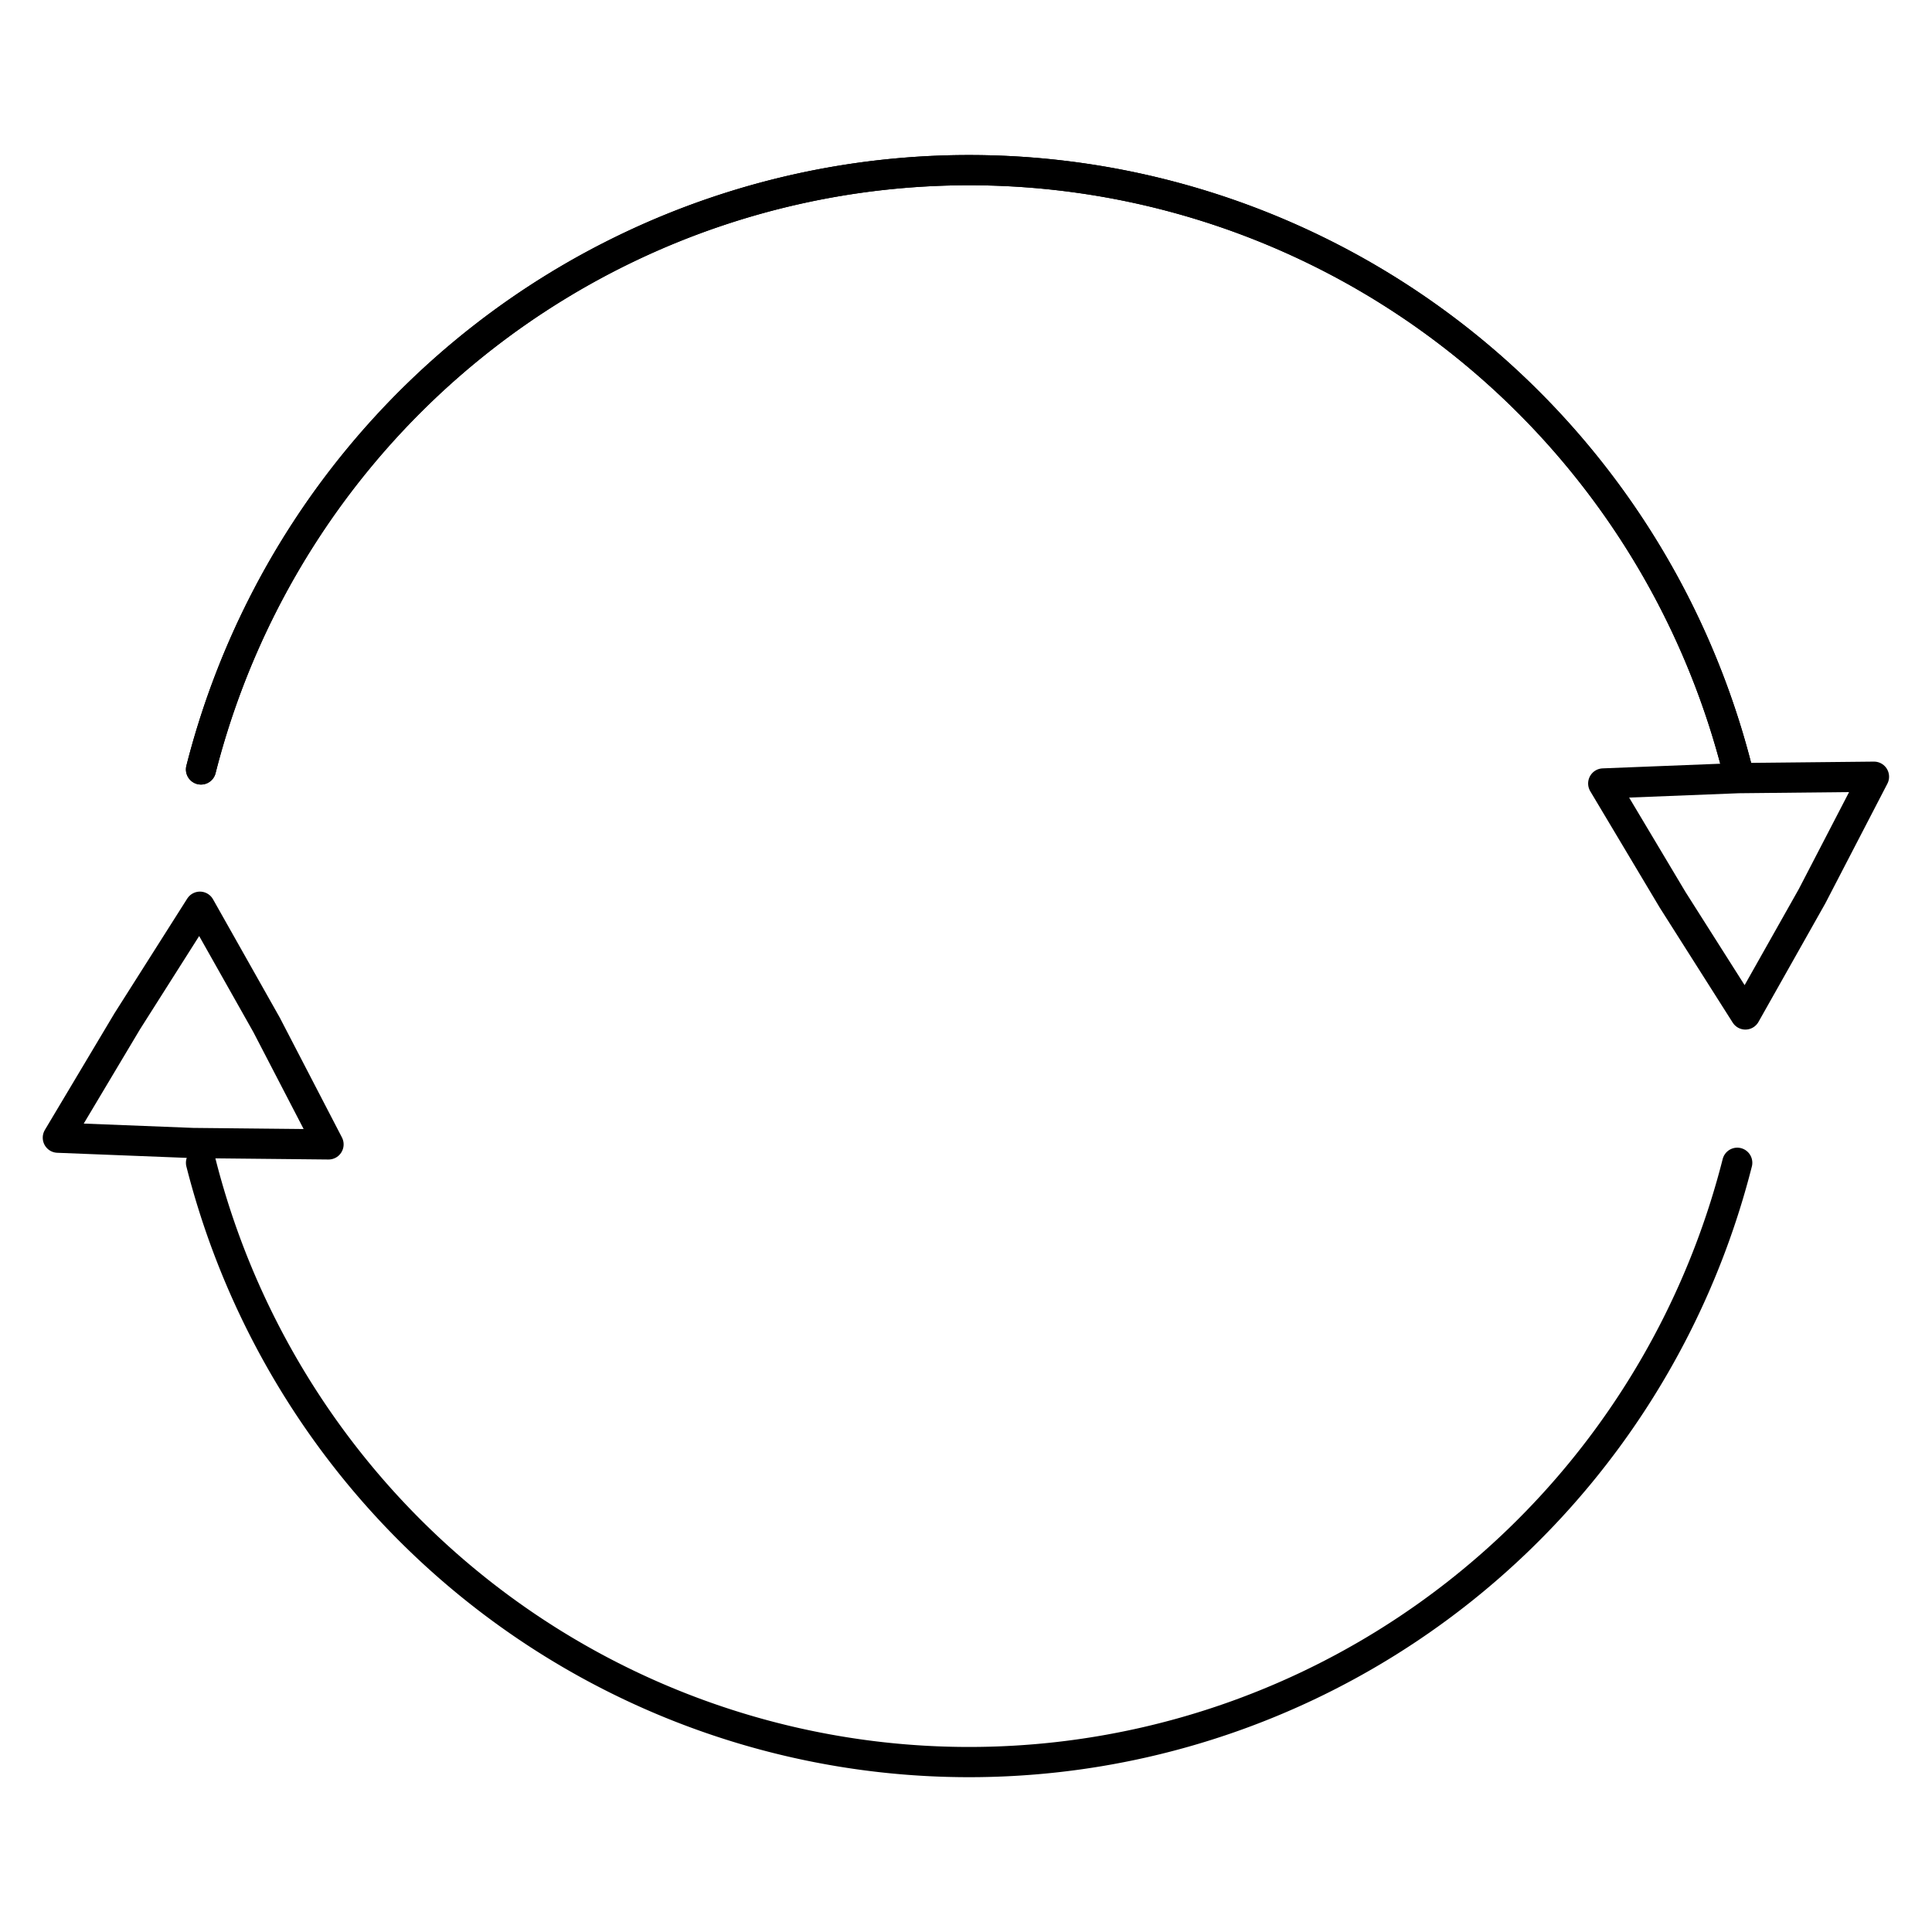 <?xml version="1.0" encoding="UTF-8" standalone="no"?>
<!-- Created with Inkscape (http://www.inkscape.org/) -->

<svg
   xmlns:dc="http://purl.org/dc/elements/1.1/"
   xmlns:cc="http://creativecommons.org/ns#"
   xmlns:rdf="http://www.w3.org/1999/02/22-rdf-syntax-ns#"
   xmlns:svg="http://www.w3.org/2000/svg"
   xmlns="http://www.w3.org/2000/svg"
   xmlns:sodipodi="http://sodipodi.sourceforge.net/DTD/sodipodi-0.dtd"
   xmlns:inkscape="http://www.inkscape.org/namespaces/inkscape"
   width="64px"
   height="64px"
   viewBox="0 0 64 64"
   version="1.1"
   id="SVGRoot"
   inkscape:version="0.92.4 5da689c313, 2019-01-14"
   sodipodi:docname="Actualizar.svg">
  <defs
     id="defs832" />
  <sodipodi:namedview
     id="base"
     pagecolor="#ffffff"
     bordercolor="#666666"
     borderopacity="1.0"
     inkscape:pageopacity="0.0"
     inkscape:pageshadow="2"
     inkscape:zoom="4"
     inkscape:cx="-20.25"
     inkscape:cy="32"
     inkscape:document-units="px"
     inkscape:current-layer="layer1"
     showgrid="false"
     inkscape:window-width="1366"
     inkscape:window-height="713"
     inkscape:window-x="0"
     inkscape:window-y="27"
     inkscape:window-maximized="1"
     inkscape:grid-bbox="true" />
  <g
     inkscape:label="Layer 1"
     inkscape:groupmode="layer"
     id="layer1">
    <g
       id="g2563"
       transform="matrix(3.639,0,0,3.654,3.561,2.885)"
       style="stroke-width:0.274;stroke-miterlimit:4;stroke-dasharray:none">
      <path
         id="path2545"
         d="M 0.851,6.186 A 7.216,7.216 0 0 1 7.844,0.753 7.216,7.216 0 0 1 14.836,6.186"
         style="opacity:1;fill:none;fill-opacity:1;fill-rule:nonzero;stroke:#000000;stroke-width:0.274;stroke-linecap:round;stroke-linejoin:round;stroke-miterlimit:4;stroke-dasharray:none;stroke-dashoffset:0;stroke-opacity:1;paint-order:stroke fill markers"
         inkscape:connector-curvature="0" />
      <path
         id="path2522"
         d="M 14.836,9.752 A 7.216,7.216 0 0 1 7.844,15.185 7.216,7.216 0 0 1 0.851,9.752"
         style="opacity:1;fill:none;fill-opacity:1;fill-rule:nonzero;stroke:#000000;stroke-width:0.274;stroke-linecap:round;stroke-linejoin:round;stroke-miterlimit:4;stroke-dasharray:none;stroke-dashoffset:0;stroke-opacity:1;paint-order:stroke fill markers"
         inkscape:connector-curvature="0" />
      <path
         style="opacity:1;fill:none;fill-opacity:1;fill-rule:nonzero;stroke:#000000;stroke-width:0.274;stroke-linecap:round;stroke-linejoin:round;stroke-miterlimit:4;stroke-dasharray:none;stroke-dashoffset:0;stroke-opacity:1;paint-order:stroke fill markers"
         d="M 0.851,6.186 A 7.216,7.216 0 0 1 7.844,0.753 7.216,7.216 0 0 1 14.836,6.186"
         id="path2551"
         inkscape:connector-curvature="0" />
      <path
         transform="rotate(-16.631,16.05,1.809)"
         inkscape:transform-center-y="0.33845262"
         inkscape:transform-center-x="0.023335189"
         d="m 14.808,6.075 -0.851,0.877 -0.888,0.853 -0.337,-1.185 -0.304,-1.192 1.194,0.306 z"
         inkscape:randomized="0.004"
         inkscape:rounded="0"
         inkscape:flatsided="false"
         sodipodi:arg2="0.78539816"
         sodipodi:arg1="-0.26179939"
         sodipodi:r2="0.72896093"
         sodipodi:r1="1.4210596"
         sodipodi:cy="6.4375"
         sodipodi:cx="13.4375"
         sodipodi:sides="3"
         id="path2554"
         style="opacity:1;fill:none;fill-opacity:1;fill-rule:nonzero;stroke:#000000;stroke-width:0.274;stroke-linecap:round;stroke-linejoin:round;stroke-miterlimit:4;stroke-dasharray:none;stroke-dashoffset:0;stroke-opacity:1;paint-order:stroke fill markers"
         sodipodi:type="star" />
      <path
         sodipodi:type="star"
         style="opacity:1;fill:none;fill-opacity:1;fill-rule:nonzero;stroke:#000000;stroke-width:0.274;stroke-linecap:round;stroke-linejoin:round;stroke-miterlimit:4;stroke-dasharray:none;stroke-dashoffset:0;stroke-opacity:1;paint-order:stroke fill markers"
         id="path2556"
         sodipodi:sides="3"
         sodipodi:cx="13.4375"
         sodipodi:cy="6.4375"
         sodipodi:r1="1.4210596"
         sodipodi:r2="0.72896093"
         sodipodi:arg1="-0.26179939"
         sodipodi:arg2="0.78539816"
         inkscape:flatsided="false"
         inkscape:rounded="0"
         inkscape:randomized="0.004"
         d="m 14.808,6.075 -0.851,0.877 -0.888,0.853 -0.337,-1.185 -0.304,-1.192 1.194,0.306 z"
         inkscape:transform-center-x="0.023335128"
         inkscape:transform-center-y="-0.33845265"
         transform="matrix(0.958,0.286,0.286,-0.958,-13.911,11.17)" />
    </g>
  </g>
</svg>

